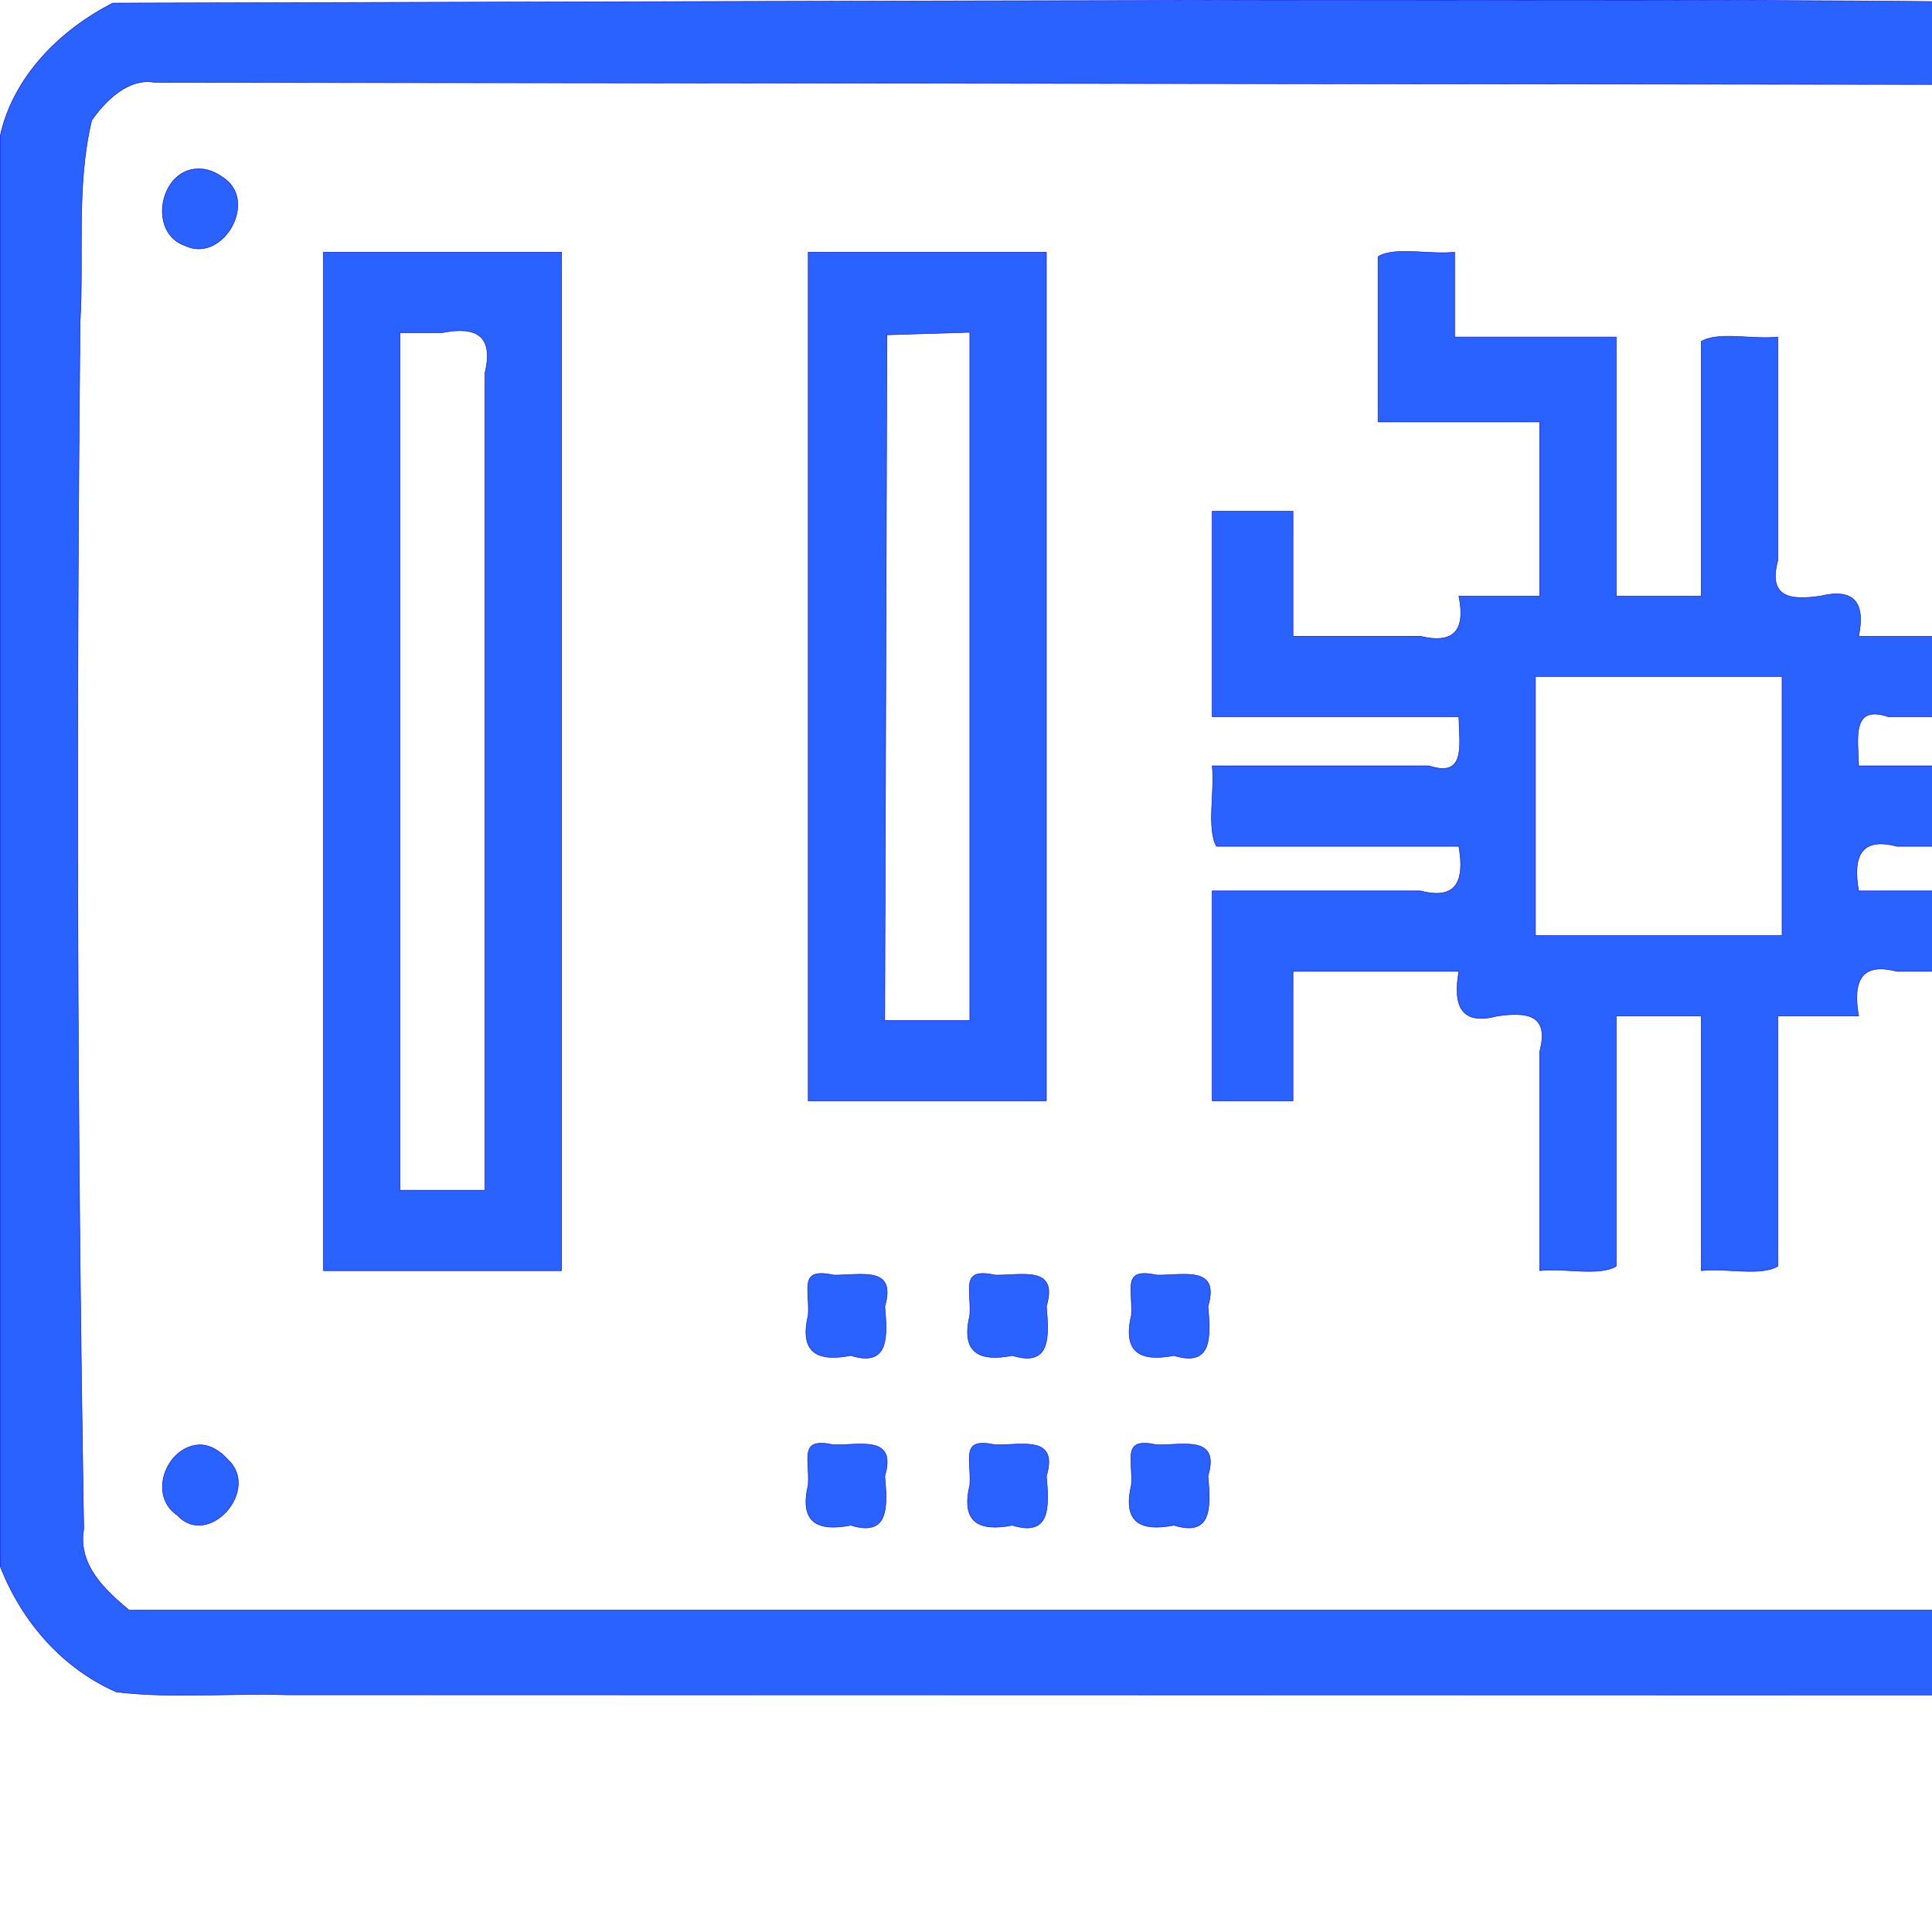<?xml version="1.0" encoding="UTF-8" standalone="no"?>
<svg
   xmlns:ooo="http://xml.openoffice.org/svg/export"
   xmlns:dc="http://purl.org/dc/elements/1.1/"
   xmlns:cc="http://creativecommons.org/ns#"
   xmlns:rdf="http://www.w3.org/1999/02/22-rdf-syntax-ns#"
   xmlns:svg="http://www.w3.org/2000/svg"
   xmlns="http://www.w3.org/2000/svg"
   xmlns:sodipodi="http://sodipodi.sourceforge.net/DTD/sodipodi-0.dtd"
   xmlns:inkscape="http://www.inkscape.org/namespaces/inkscape"
   version="1.2"
   width="180.89mm"
   height="180.89mm"
   viewBox="0 0 18089 18089"
   preserveAspectRatio="xMidYMid"
   fill-rule="evenodd"
   stroke-width="28.222"
   stroke-linejoin="round"
   xml:space="preserve"
   id="svg92"
   sodipodi:docname="mobo-design.svg"
   inkscape:version="1.0.1 (3bc2e813f5, 2020-09-07)"><sodipodi:namedview
   pagecolor="#ffffff"
   bordercolor="#666666"
   borderopacity="1"
   objecttolerance="10"
   gridtolerance="10"
   guidetolerance="10"
   inkscape:pageopacity="0"
   inkscape:pageshadow="2"
   inkscape:window-width="1600"
   inkscape:window-height="822"
   id="namedview94"
   showgrid="false"
   inkscape:zoom="0.67178375"
   inkscape:cx="213.84773"
   inkscape:cy="357.92582"
   inkscape:window-x="-8"
   inkscape:window-y="-8"
   inkscape:window-maximized="1"
   inkscape:current-layer="g88"
   inkscape:document-rotation="0" />
 <defs
   class="ClipPathGroup"
   id="defs8">
  <clipPath
   id="presentation_clip_path"
   clipPathUnits="userSpaceOnUse">
   <rect
   x="0"
   y="0"
   width="18089"
   height="18089"
   id="rect2" />
  </clipPath>
  <clipPath
   id="presentation_clip_path_shrink"
   clipPathUnits="userSpaceOnUse">
   <rect
   x="18"
   y="18"
   width="18053"
   height="18053"
   id="rect5" />
  </clipPath>
 </defs>
 <defs
   class="TextShapeIndex"
   id="defs12">
  <g
   ooo:slide="id1"
   ooo:id-list="id3"
   id="g10" />
 </defs>
 <defs
   class="EmbeddedBulletChars"
   id="defs44">
  <g
   id="bullet-char-template-57356"
   transform="scale(0,-0)">
   <path
   d="M 580,1141 L 1163,571 580,0 -4,571 580,1141 Z"
   id="path14" />
  </g>
  <g
   id="bullet-char-template-57354"
   transform="scale(0,-0)">
   <path
   d="M 8,1128 L 1137,1128 1137,0 8,0 8,1128 Z"
   id="path17" />
  </g>
  <g
   id="bullet-char-template-10146"
   transform="scale(0,-0)">
   <path
   d="M 174,0 L 602,739 174,1481 1456,739 174,0 Z M 1358,739 L 309,1346 659,739 1358,739 Z"
   id="path20" />
  </g>
  <g
   id="bullet-char-template-10132"
   transform="scale(0,-0)">
   <path
   d="M 2015,739 L 1276,0 717,0 1260,543 174,543 174,936 1260,936 717,1481 1274,1481 2015,739 Z"
   id="path23" />
  </g>
  <g
   id="bullet-char-template-10007"
   transform="scale(0,-0)">
   <path
   d="M 0,-2 C -7,14 -16,27 -25,37 L 356,567 C 262,823 215,952 215,954 215,979 228,992 255,992 264,992 276,990 289,987 310,991 331,999 354,1012 L 381,999 492,748 772,1049 836,1024 860,1049 C 881,1039 901,1025 922,1006 886,937 835,863 770,784 769,783 710,716 594,584 L 774,223 C 774,196 753,168 711,139 L 727,119 C 717,90 699,76 672,76 641,76 570,178 457,381 L 164,-76 C 142,-110 111,-127 72,-127 30,-127 9,-110 8,-76 1,-67 -2,-52 -2,-32 -2,-23 -1,-13 0,-2 Z"
   id="path26" />
  </g>
  <g
   id="bullet-char-template-10004"
   transform="scale(0,-0)">
   <path
   d="M 285,-33 C 182,-33 111,30 74,156 52,228 41,333 41,471 41,549 55,616 82,672 116,743 169,778 240,778 293,778 328,747 346,684 L 369,508 C 377,444 397,411 428,410 L 1163,1116 C 1174,1127 1196,1133 1229,1133 1271,1133 1292,1118 1292,1087 L 1292,965 C 1292,929 1282,901 1262,881 L 442,47 C 390,-6 338,-33 285,-33 Z"
   id="path29" />
  </g>
  <g
   id="bullet-char-template-9679"
   transform="scale(0,-0)">
   <path
   d="M 813,0 C 632,0 489,54 383,161 276,268 223,411 223,592 223,773 276,916 383,1023 489,1130 632,1184 813,1184 992,1184 1136,1130 1245,1023 1353,916 1407,772 1407,592 1407,412 1353,268 1245,161 1136,54 992,0 813,0 Z"
   id="path32" />
  </g>
  <g
   id="bullet-char-template-8226"
   transform="scale(0,-0)">
   <path
   d="M 346,457 C 273,457 209,483 155,535 101,586 74,649 74,723 74,796 101,859 155,911 209,963 273,989 346,989 419,989 480,963 531,910 582,859 608,796 608,723 608,648 583,586 532,535 482,483 420,457 346,457 Z"
   id="path35" />
  </g>
  <g
   id="bullet-char-template-8211"
   transform="scale(0,-0)">
   <path
   d="M -4,459 L 1135,459 1135,606 -4,606 -4,459 Z"
   id="path38" />
  </g>
  <g
   id="bullet-char-template-61548"
   transform="scale(0,-0)">
   <path
   d="M 173,740 C 173,903 231,1043 346,1159 462,1274 601,1332 765,1332 928,1332 1067,1274 1183,1159 1299,1043 1357,903 1357,740 1357,577 1299,437 1183,322 1067,206 928,148 765,148 601,148 462,206 346,322 231,437 173,577 173,740 Z"
   id="path41" />
  </g>
 </defs>
 <g
   id="g49">
  <g
   id="id2"
   class="Master_Slide">
   <g
   id="bg-id2"
   class="Background" />
   <g
   id="bo-id2"
   class="BackgroundObjects" />
  </g>
 </g>
 <g
   class="SlideGroup"
   id="g90">
  <g
   id="g88">
   <g
   id="container-id1"
   transform="matrix(0.878,0,0,0.88,232.389,28.226)">
    
   </g>
  <path
   style="fill:#2962ff;stroke:#0000ff;stroke-width:4.448"
   d="M 11817.942,3.413 C 8231.07,8.252 4644.213,20.604 1057.349,29.144 572.09,273.096 124.638,712.631 2.224,1271.116 c 0,4464.885 0,8929.769 0,13394.655 204.819,523.909 586.358,956.026 1087.342,1175.511 520.441,62.991 1069.033,8.81 1600.24,26.987 5780.712,0.534 11561.422,1.125 17342.136,1.734 508.74,-217.439 958.779,-640.229 1132.502,-1191.979 0,-4490.563 0,-8981.125 0,-13471.686 C 20985.291,744.33 20704.481,295.425 20238.166,116.432 19927.082,-46.906 19551.94,71.164 19213.528,27.868 16748.55,-8.925 14283.096,5.274 11817.942,3.413 Z M 10589.789,781.728 c 3113.452,3.594 6226.903,7.188 9340.357,10.783 303.653,169.672 598.711,482.415 517.544,872.174 -10.027,4254.067 21.65,8508.757 -34.698,12762.395 -5.915,291.426 -260.22,512.823 -462.707,648.271 -6247.458,0 -12494.921,0 -18742.382,0 -223.69,-187.378 -481.719,-421.71 -423.901,-758.712 C 721.119,10547.459 711.485,6776.878 750.151,3007.331 785.92,2382.409 712.001,1737.442 858.113,1126.53 991.991,935.79 1206.005,726.827 1448.432,771.175 c 3047.119,3.518 6094.237,7.035 9141.357,10.553 z"
   id="path924" /><path
   style="fill:#2962ff;stroke:#0000ff;stroke-width:4.448"
   d="m 1854.447,1581.2 c -359.055,2.888 -474.739,600.999 -117.66,720.399 349.866,165.456 693.798,-429.172 342.402,-645.574 -66.142,-46.052 -144.27,-78.519 -224.743,-74.826 z"
   id="path926" /><path
   style="fill:#2962ff;stroke:#0000ff;stroke-width:4.448"
   d="m 1857.48,13528.441 c -299.56,20.99 -475.931,470.958 -196.203,659.214 288.762,312.968 785.03,-238.612 468.227,-525.331 -69.412,-77.971 -167.217,-140.114 -272.024,-133.883 z"
   id="path928" /><path
   style="fill:#2962ff;stroke:#0000ff;stroke-width:4.448"
   d="m 3028.242,7128.821 c 0,1589.306 0,3178.611 0,4767.918 743.233,0 1486.465,0 2229.698,0 0,-3178.612 0,-6357.224 0,-9535.834 -743.233,0 -1486.465,0 -2229.698,0 0,1589.305 0,3178.61 0,4767.917 z M 4143.091,3113.733 c 309.103,-59.805 482.635,22.796 398.161,376.415 0,2551.253 0,5102.507 0,7653.76 -265.44,0 -530.881,0 -796.321,0 0,-2676.725 0,-5353.45 0,-8030.175 132.72,0 265.44,0 398.16,0 z"
   id="path930" /><path
   style="fill:#2962ff;stroke:#0000ff;stroke-width:4.448"
   d="m 7567.269,6334.168 c 0,1324.422 0,2648.843 0,3973.264 743.233,0 1486.465,0 2229.698,0 0,-2648.842 0,-5297.685 0,-7946.527 -743.233,0 -1486.465,0 -2229.698,0 0,1324.421 0,2648.842 0,3973.264 z m 1513.009,-1.552 c 0,1073.995 0,2147.991 0,3221.986 -265.596,0 -531.192,0 -796.787,0 6.792,-2139.986 13.583,-4279.971 20.375,-6419.957 258.803,-8.021 517.607,-15.999 776.412,-23.934 0,1073.969 0,2147.937 0,3221.905 z"
   id="path932" /><path
   style="fill:#2962ff;stroke:#0000ff;stroke-width:4.448"
   d="m 7567.269,12314.977 c -84.474,353.619 89.058,436.217 398.161,376.415 357.033,110.152 344.623,-167.768 318.528,-460.063 114.501,-385.16 -229.83,-288.349 -477.792,-292.769 -330.882,-71.66 -223.247,120.667 -238.897,376.417 z"
   id="path934" /><path
   style="fill:#2962ff;stroke:#0000ff;stroke-width:4.448"
   d="m 7567.269,13904.281 c -84.474,353.62 89.058,436.22 398.161,376.414 357.033,110.156 344.623,-167.766 318.528,-460.063 114.501,-385.157 -229.83,-288.345 -477.792,-292.764 -330.882,-71.66 -223.247,120.665 -238.897,376.413 z"
   id="path936" /><path
   style="fill:#2962ff;stroke:#0000ff;stroke-width:4.448"
   d="m 9080.279,12314.977 c -84.474,353.619 89.058,436.217 398.16,376.415 357.033,110.152 344.623,-167.768 318.529,-460.063 114.5,-385.16 -229.83,-288.349 -477.793,-292.769 -330.882,-71.66 -223.247,120.667 -238.896,376.417 z"
   id="path938" /><path
   style="fill:#2962ff;stroke:#0000ff;stroke-width:4.448"
   d="m 9080.279,13904.281 c -84.474,353.62 89.058,436.22 398.16,376.414 357.033,110.156 344.623,-167.766 318.529,-460.063 114.5,-385.157 -229.83,-288.345 -477.793,-292.764 -330.882,-71.66 -223.247,120.665 -238.896,376.413 z"
   id="path940" /><path
   style="fill:#2962ff;stroke:#0000ff;stroke-width:4.448"
   d="m 10593.287,12314.977 c -84.474,353.619 89.058,436.217 398.161,376.415 357.033,110.152 344.622,-167.768 318.527,-460.063 114.502,-385.16 -229.829,-288.349 -477.792,-292.769 -330.881,-71.66 -223.247,120.667 -238.896,376.417 z"
   id="path942" /><path
   style="fill:#2962ff;stroke:#0000ff;stroke-width:4.448"
   d="m 10593.287,13904.281 c -84.474,353.62 89.058,436.22 398.161,376.414 357.033,110.156 344.622,-167.766 318.527,-460.063 114.502,-385.157 -229.829,-288.345 -477.792,-292.764 -330.881,-71.66 -223.247,120.665 -238.896,376.413 z"
   id="path944" /><path
   style="fill:#2962ff;stroke:#0000ff;stroke-width:4.448"
   d="m 12902.617,3155.557 c 0,264.884 0,529.768 0,794.653 504.336,0 1008.674,0 1513.008,0 0,543.71 0,1087.419 0,1631.129 -252.168,0 -504.334,0 -756.504,0 66.485,320.781 -47.753,451.725 -358.344,376.415 -398.16,0 -796.321,0 -1194.48,0 0,-390.356 0,-780.711 0,-1171.067 -252.17,0 -504.338,0 -756.505,0 0,641.298 0,1282.597 0,1923.896 769.777,0 1539.553,0 2309.329,0 4.444,255.611 71.755,577.26 -278.711,460.062 -676.872,0 -1353.745,0 -2030.618,0 25.999,237.572 -52.361,584.771 39.816,752.829 756.505,0 1513.009,0 2269.513,0 56.935,324.69 -21.7,506.972 -358.344,418.238 -650.328,0 -1300.656,0 -1950.985,0 0,655.24 0,1310.48 0,1965.72 252.167,0 504.335,0 756.505,0 0,-404.297 0,-808.594 0,-1212.892 517.607,0 1035.216,0 1552.824,0 -56.935,324.69 21.702,506.974 358.343,418.239 277.703,-40.763 493.406,-16.4 398.161,334.591 0,683.122 0,1366.244 0,2049.369 226.169,-27.316 556.697,55.001 716.691,-41.824 0,-780.713 0,-1561.425 0,-2342.136 265.437,0 530.88,0 796.319,0 0,794.653 0,1589.305 0,2383.96 226.166,-27.316 556.699,55.001 716.689,-41.824 0,-780.713 0,-1561.425 0,-2342.136 252.167,0 504.335,0 756.503,0 -56.935,-324.69 21.703,-506.973 358.345,-418.239 398.16,0 796.321,0 1194.48,0 0,404.298 0,808.594 0,1212.892 226.169,-27.312 556.699,55.002 716.69,-41.823 0,-641.3 0,-1282.598 0,-1923.897 -756.506,0 -1513.01,0 -2269.515,0 -56.935,-324.69 21.703,-506.973 358.345,-418.238 637.058,0 1274.113,0 1911.17,0 -26.003,-237.572 52.359,-584.771 -39.815,-752.829 -743.235,0 -1486.467,0 -2229.7,0 -4.443,-255.611 -71.753,-577.26 278.712,-460.062 663.602,0 1327.201,0 1990.803,0 0,-641.298 0,-1282.597 0,-1923.896 -226.166,27.313 -556.698,-55.002 -716.69,41.824 0,376.414 0,752.828 0,1129.243 -517.606,0 -1035.215,0 -1552.825,0 66.487,-320.78 -47.751,-451.725 -358.344,-376.415 -277.7,40.763 -493.403,16.4 -398.159,-334.59 0,-697.064 0,-1394.127 0,-2091.191 -226.169,27.312 -556.697,-55.003 -716.689,41.824 0,794.653 0,1589.305 0,2383.958 -265.439,0 -530.882,0 -796.319,0 0,-808.593 0,-1617.187 0,-2425.781 -504.34,0 -1008.675,0 -1513.011,0 0,-264.884 0,-529.769 0,-794.653 -226.168,27.312 -556.699,-55.003 -716.688,41.824 0,250.943 0,501.886 0,752.829 z m 2627.86,3178.611 c 384.886,0 769.772,0 1154.664,0 0,808.594 0,1617.188 0,2425.782 -769.778,0 -1539.556,0 -2309.332,0 0,-808.594 0,-1617.188 0,-2425.782 384.89,0 769.776,0 1154.668,0 z"
   id="path946" /><path
   style="fill:#2962ff;stroke:#0000ff;stroke-width:4.448"
   d="m 19296.9,13528.441 c -299.559,20.99 -475.931,470.958 -196.202,659.214 288.76,312.968 785.03,-238.612 468.227,-525.331 -69.412,-77.971 -167.217,-140.114 -272.025,-133.883 z"
   id="path948" /><path
   style="fill:#2962ff;stroke:#0000ff;stroke-width:4.448"
   d="m 19293.479,1583.243 c -390.12,1.888 -452.865,717.993 -39.039,730.774 359.479,93.691 587.697,-529.187 224.122,-683.231 -56.42,-32.373 -120.355,-52.137 -185.083,-47.542 z"
   id="path950" /></g>
 </g>
</svg>
